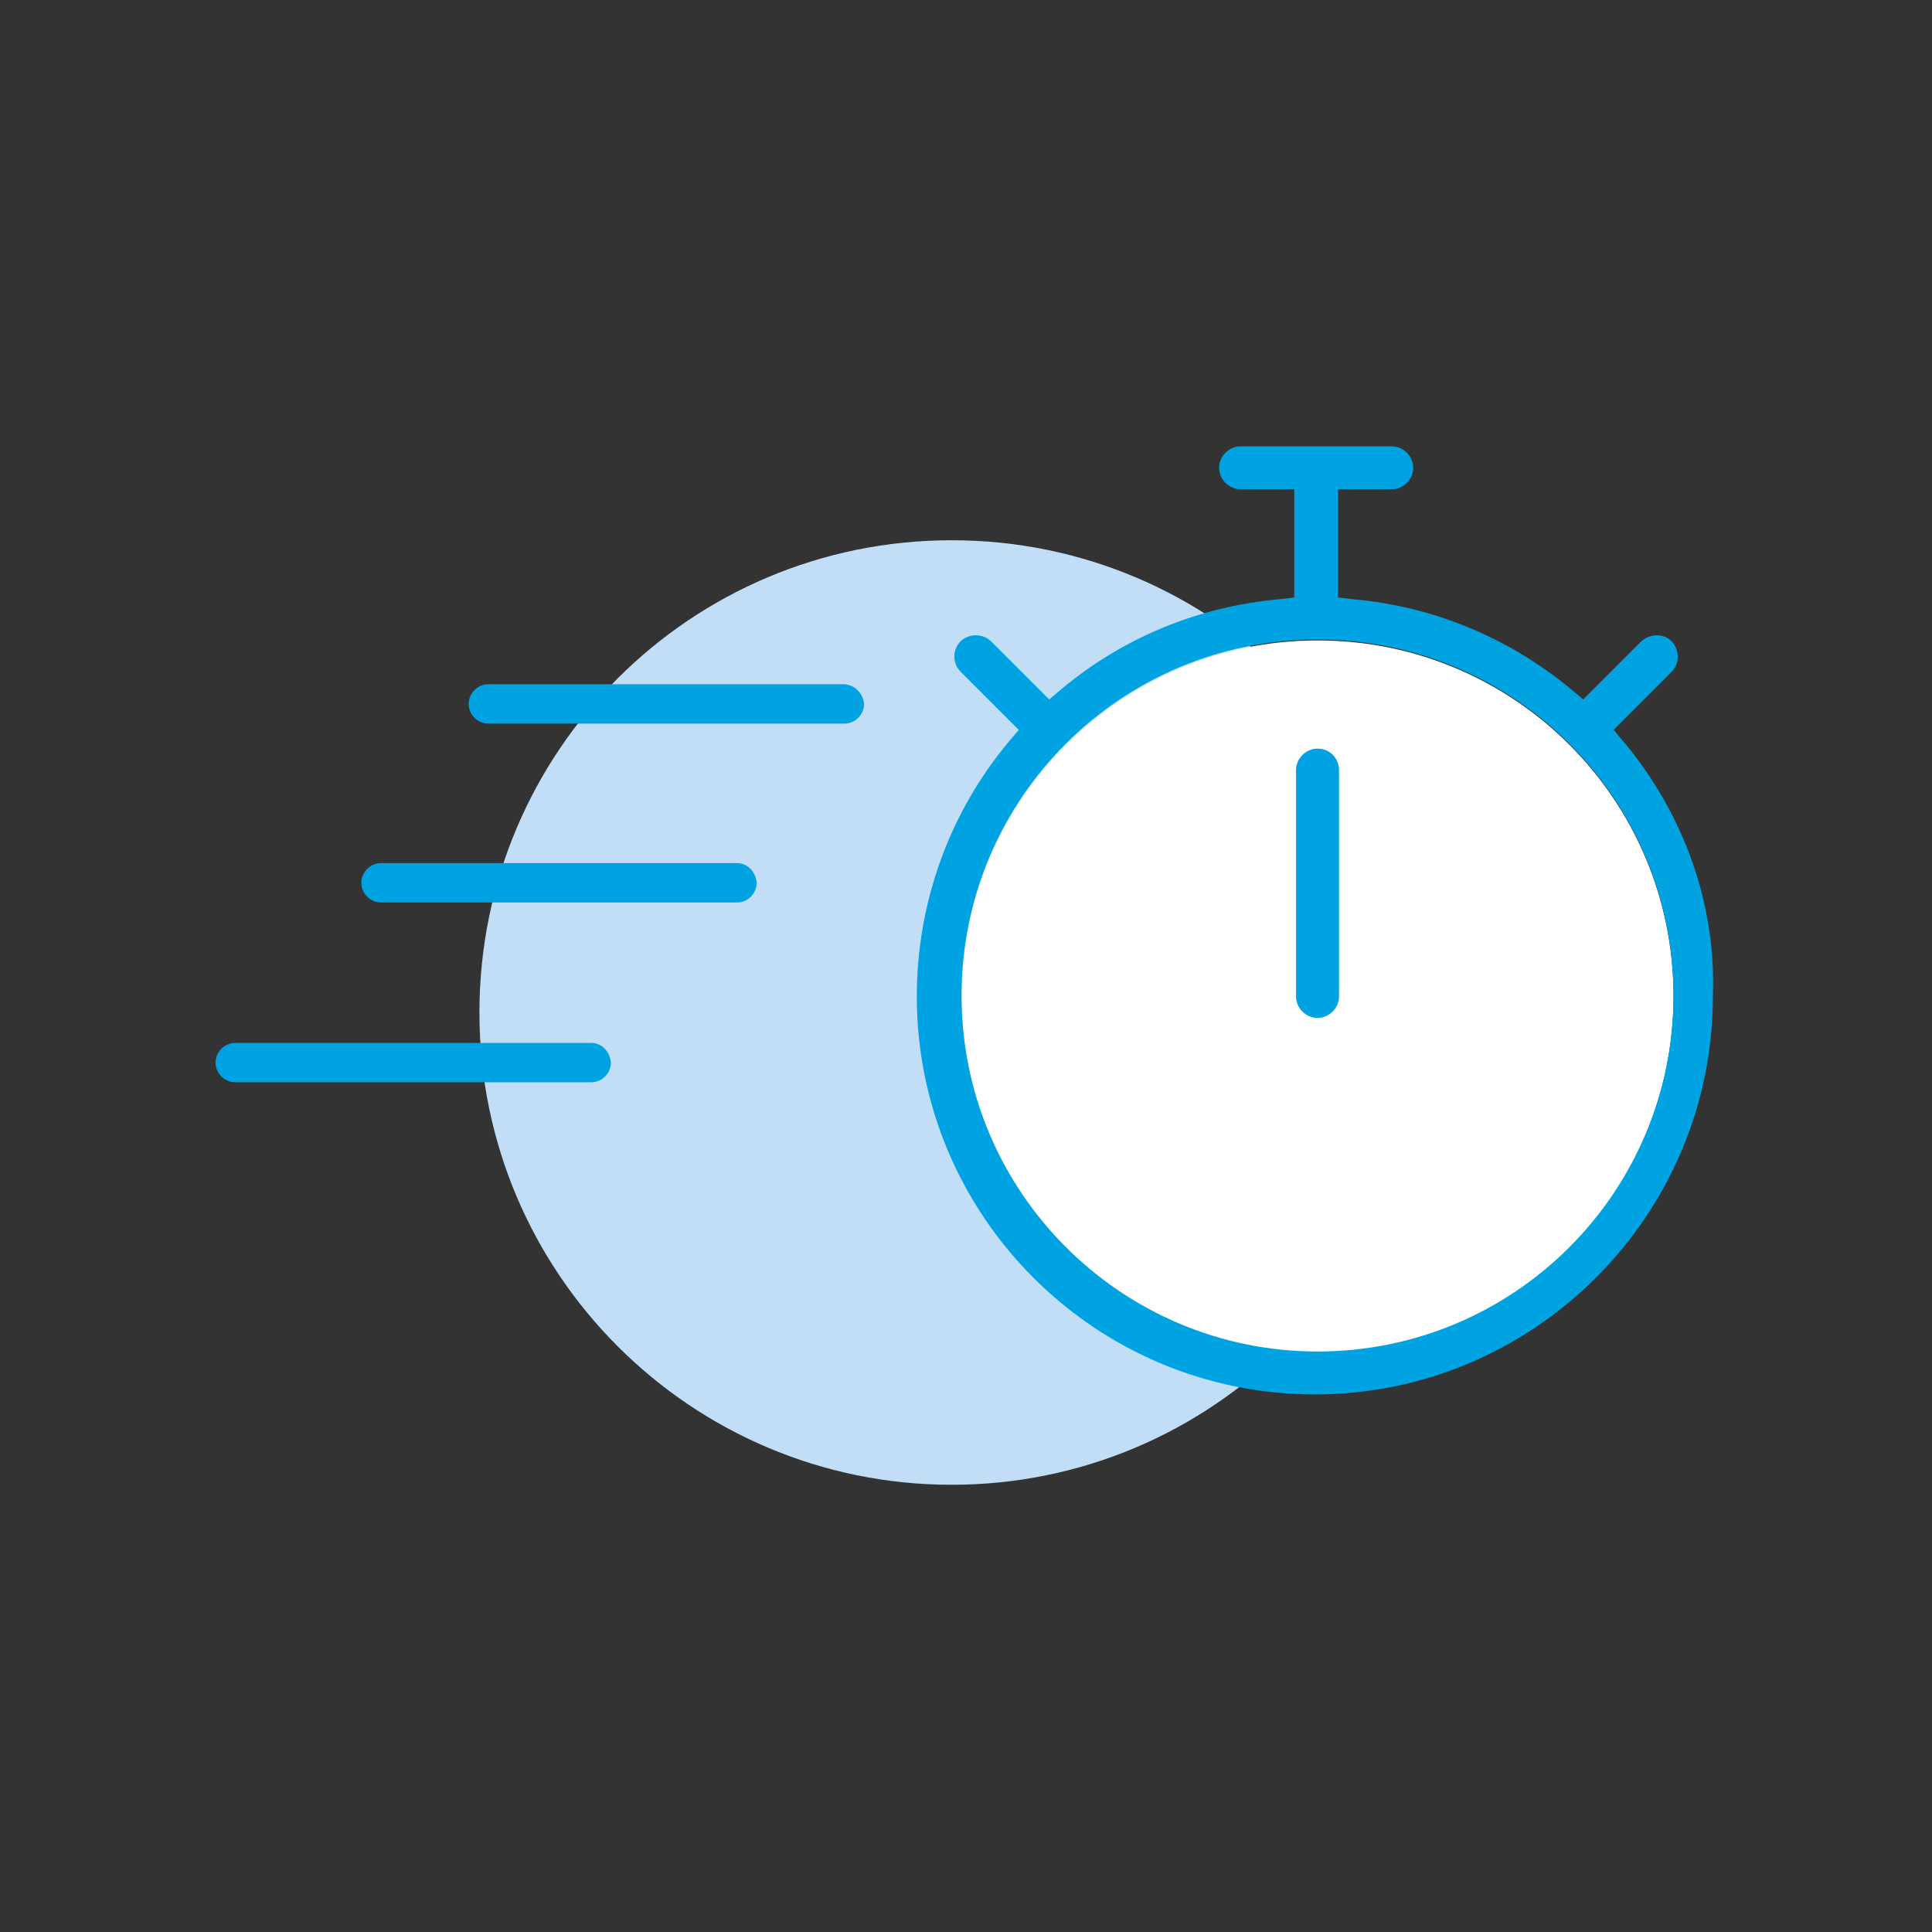 <?xml version="1.0" encoding="utf-8"?>
<!-- Generator: Adobe Illustrator 24.0.1, SVG Export Plug-In . SVG Version: 6.00 Build 0)  -->
<svg version="1.1" id="Layer_1" xmlns="http://www.w3.org/2000/svg" xmlns:xlink="http://www.w3.org/1999/xlink" x="0px" y="0px"
	 viewBox="0 0 216 216" style="enable-background:new 0 0 216 216;" xml:space="preserve">
<rect x="0" y="0" width="216" height="216" fill="#333333" stroke="none"/>
<style type="text/css">
	.st0{fill:#C1DEF6;}
	.st1{fill:#FFFFFF;}
	.st2{fill:#00A3E2;}
</style>
<g>
	<path class="st0" d="M159.2,113.2c0-29.2-23.6-52.8-52.8-52.8s-52.8,23.6-52.8,52.8S77.3,166,106.4,166S159.2,142.4,159.2,113.2"/>
	<path class="st1" d="M147.3,71.6c-21.9,0-39.8,17.8-39.8,39.8s17.8,39.8,39.8,39.8s39.8-17.8,39.8-39.8S169.3,71.6,147.3,71.6z
		 M149.7,111.4c0,1.3-1.1,2.4-2.4,2.4s-2.4-1.1-2.4-2.4V86.1c0-1.3,1.1-2.4,2.4-2.4s2.4,1.1,2.4,2.4V111.4z"/>
	<path class="st2" d="M181.5,82.9l-1.1-1.3l6.5-6.5c0.9-0.9,0.9-2.4,0-3.4c-0.9-0.9-2.4-0.9-3.4,0l-6.5,6.5l-1.3-1.1
		c-7-5.8-15.4-9.3-24.4-10.1l-1.7-0.2V54.7h6c1.3,0,2.4-1.1,2.4-2.4s-1.1-2.4-2.4-2.4h-16.9c-1.3,0-2.4,1.1-2.4,2.4s1.1,2.4,2.4,2.4
		h6v12.1l-1.7,0.2c-9,0.8-17.5,4.3-24.4,10.1l-1.3,1.1l-6.5-6.5c-0.9-0.9-2.5-0.9-3.4,0c-0.5,0.5-0.7,1.1-0.7,1.7s0.2,1.2,0.7,1.7
		l6.5,6.5l-1.1,1.3c-6.7,8-10.3,18.1-10.3,28.5c0,24.6,20,44.5,44.5,44.5s44.5-20,44.5-44.5C191.9,101,188.2,90.9,181.5,82.9z
		 M147.3,151.1c-21.9,0-39.8-17.8-39.8-39.8s17.8-39.8,39.8-39.8s39.8,17.8,39.8,39.8S169.3,151.1,147.3,151.1z"/>
	<path class="st2" d="M147.3,83.7c-1.3,0-2.4,1.1-2.4,2.4v25.3c0,1.3,1.1,2.4,2.4,2.4s2.4-1.1,2.4-2.4V86.1
		C149.7,84.8,148.7,83.7,147.3,83.7z"/>
	<path class="st2" d="M94.3,76.5H54.6c-1.2,0-2.2,1-2.2,2.2c0,1.2,1,2.2,2.2,2.2h39.8c1.2,0,2.2-1,2.2-2.2
		C96.5,77.5,95.5,76.5,94.3,76.5z"/>
	<path class="st2" d="M82.4,96.5H42.6c-1.2,0-2.2,1-2.2,2.2c0,1.2,1,2.2,2.2,2.2h39.8c1.2,0,2.2-1,2.2-2.2
		C84.5,97.5,83.6,96.5,82.4,96.5z"/>
	<path class="st2" d="M66.1,116.6H26.3c-1.2,0-2.2,1-2.2,2.2c0,1.2,1,2.2,2.2,2.2h39.8c1.2,0,2.2-1,2.2-2.2
		C68.2,117.6,67.3,116.6,66.1,116.6z"/>
</g>
</svg>
